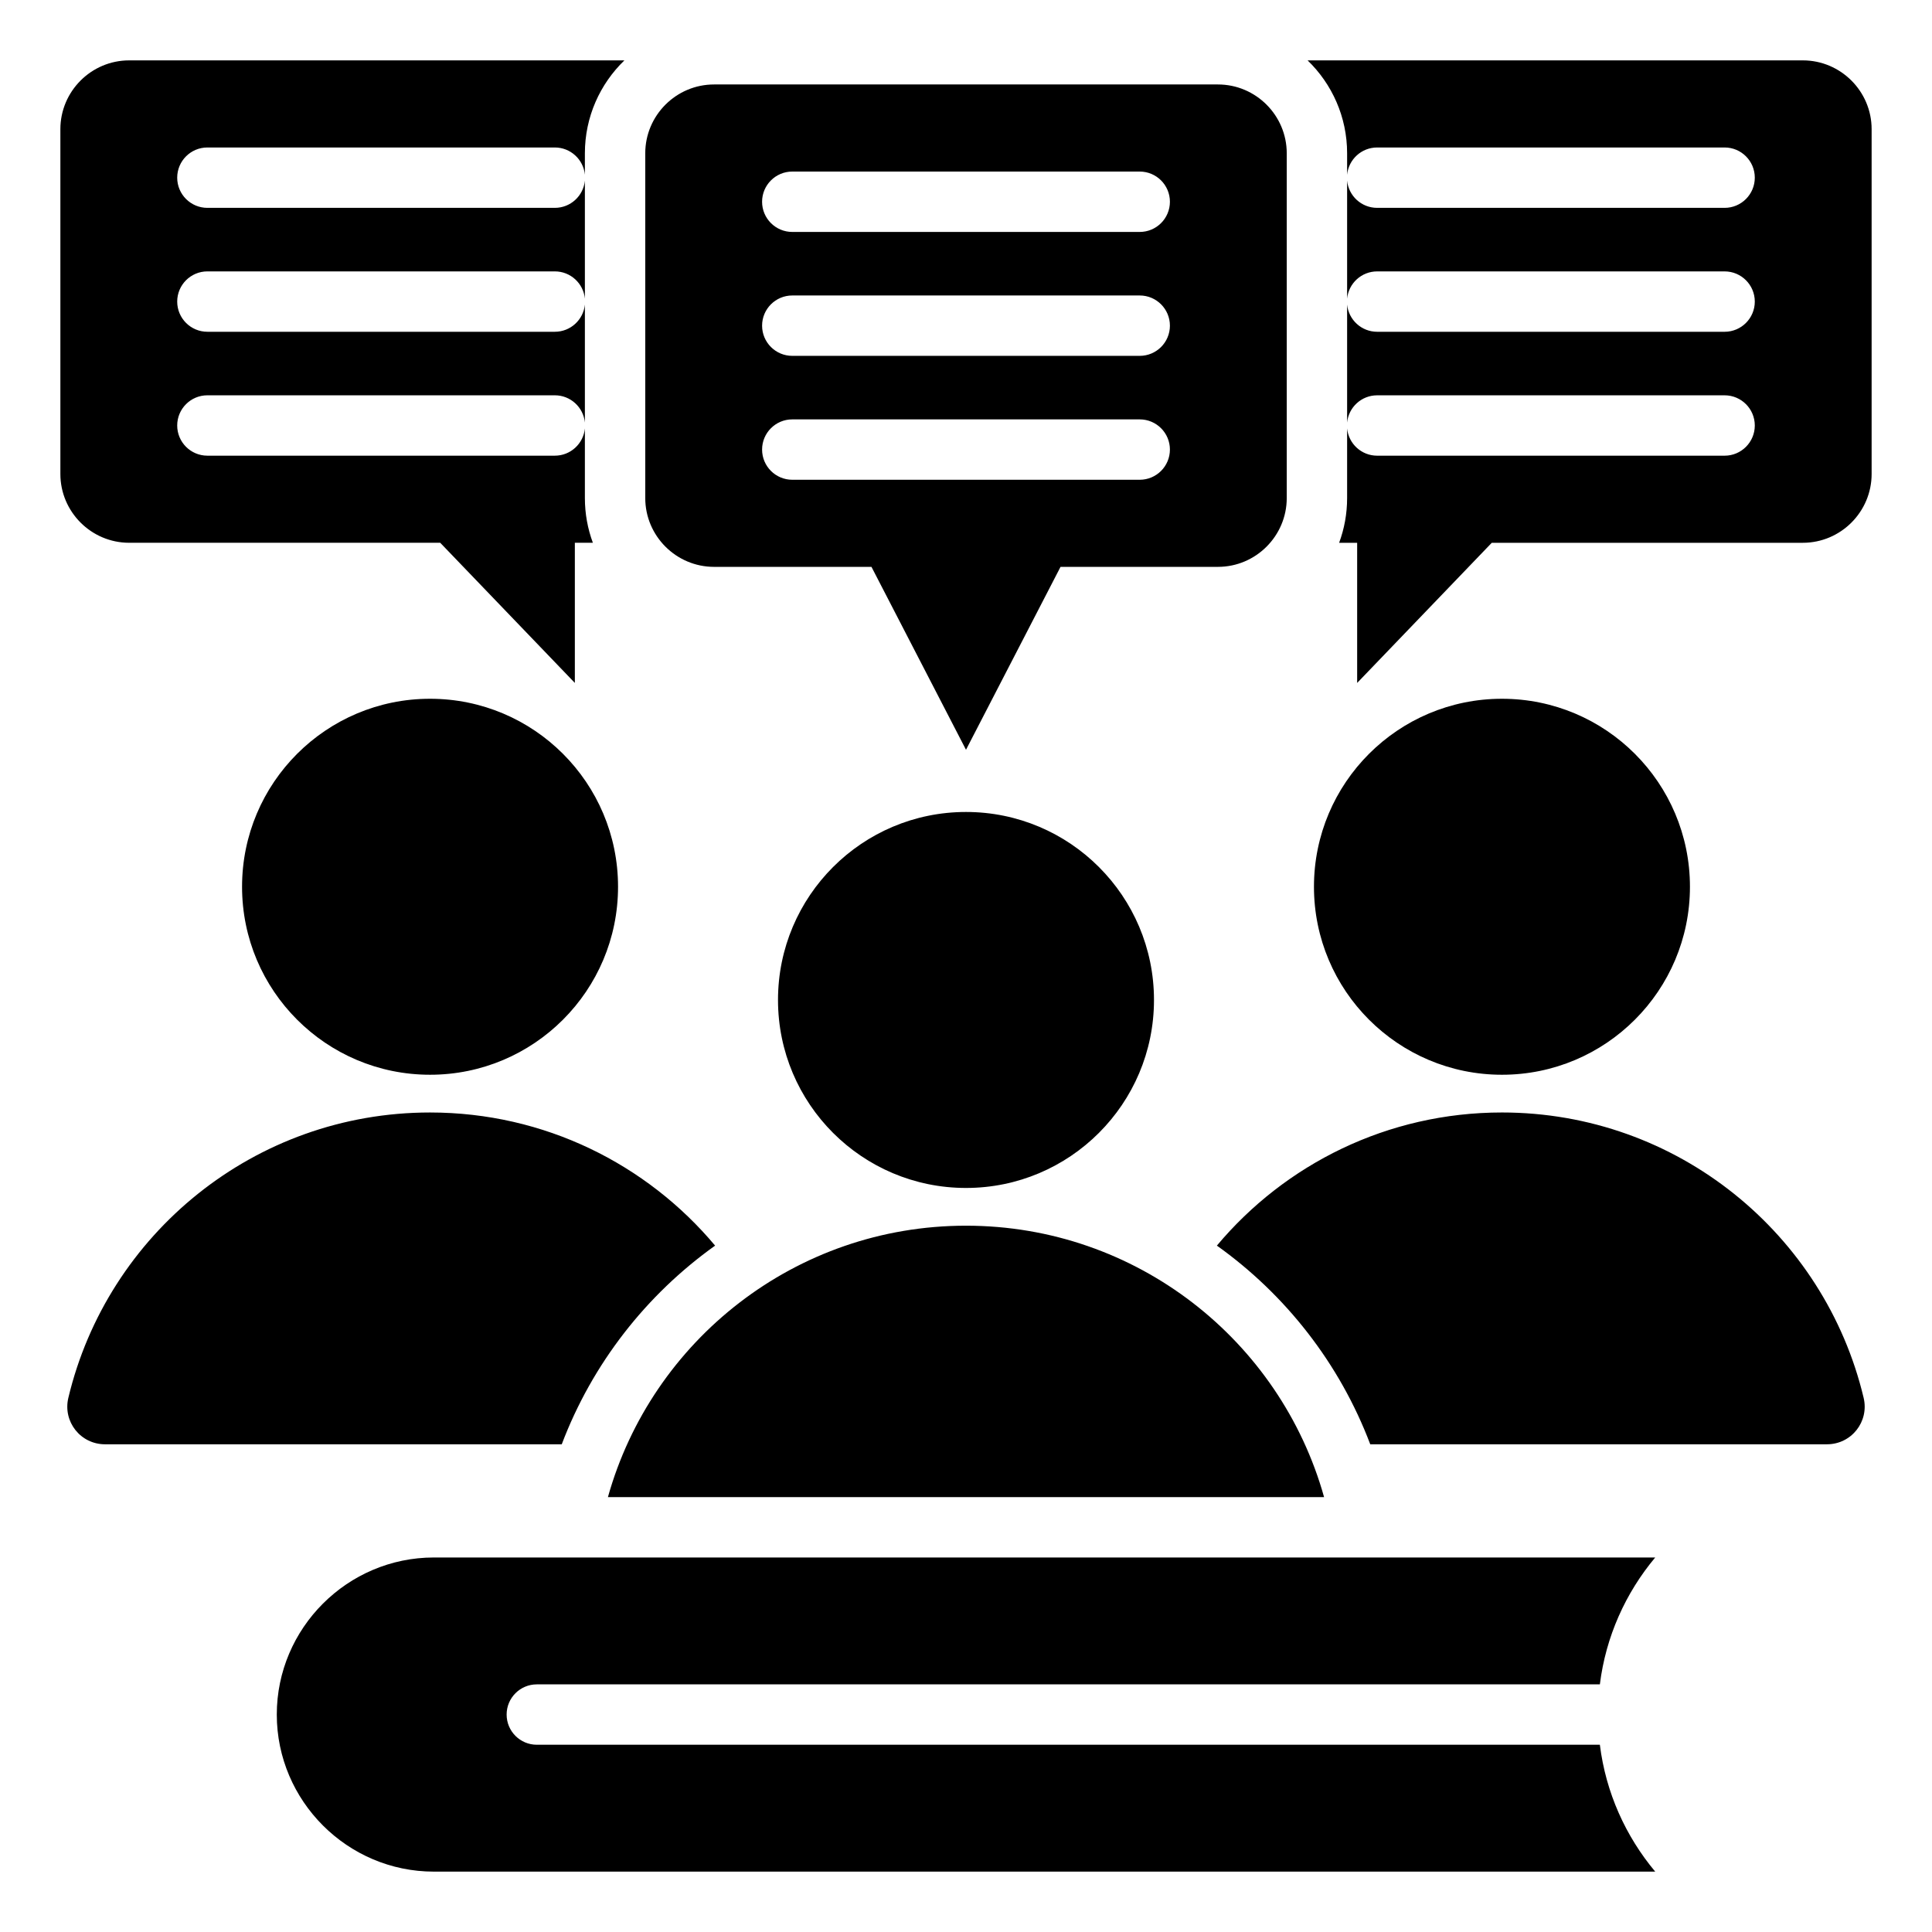 <svg id="fi_10789667" fill="currentColor" enable-background="new 0 0 512 512" viewBox="0 0 512 512" xmlns="http://www.w3.org/2000/svg"><path clip-rule="evenodd" d="m113.968 185.179c27.515 0 49.82 22.305 49.82 49.82 0 27.514-22.305 49.82-49.82 49.82s-49.82-22.305-49.82-49.82 22.305-49.82 49.82-49.82zm324.681 310.821h-323.673c-22.892 0-41.625-18.73-41.625-41.625s18.732-41.625 41.625-41.625h323.673c-7.833 9.364-13.096 20.943-14.669 33.625h-281.718c-4.418 0-8 3.582-8 8s3.582 8 8 8h281.717c1.574 12.682 6.836 24.261 14.67 33.625zm-97.649-364.008c0-30.459 0-60.918 0-91.376 0-10.042-8.19-18.232-18.232-18.232-44.512 0-89.024 0-133.536 0-10.042 0-18.232 8.19-18.232 18.232v91.376c0 10.042 8.19 18.232 18.232 18.232h41.717l25.051 48.472 25.051-48.473h41.717c10.042.001 18.232-8.189 18.232-18.231zm-38.961-86.525c4.418 0 8 3.582 8 8s-3.582 8-8 8h-92.078c-4.418 0-8-3.582-8-8s3.582-8 8-8zm0 65.674c4.418 0 8 3.582 8 8s-3.582 8-8 8h-92.077c-4.418 0-8-3.582-8-8s3.582-8 8-8zm0-32.837c4.418 0 8 3.582 8 8s-3.582 8-8 8h-92.077c-4.418 0-8-3.582-8-8s3.582-8 8-8zm-286.039 47.304c0-30.459 0-60.918 0-91.376 0-10.042 8.19-18.232 18.232-18.232h131.241c-6.452 6.229-10.472 14.962-10.472 24.616v5.687c-.392-4.052-3.807-7.22-7.962-7.22h-92.078c-4.418 0-8 3.582-8 8s3.582 8 8 8h92.078c4.155 0 7.57-3.168 7.962-7.22v31.281c-.391-4.054-3.806-7.223-7.962-7.223h-92.078c-4.418 0-8 3.582-8 8s3.582 8 8 8h92.078c4.156 0 7.571-3.17 7.962-7.223v31.284c-.391-4.054-3.806-7.223-7.962-7.223h-92.078c-4.418 0-8 3.582-8 8s3.582 8 8 8h92.078c4.156 0 7.571-3.17 7.962-7.223v18.458c0 4.163.748 8.154 2.116 11.848h-4.776v37.139l-35.677-37.139h-82.432c-10.042-.002-18.232-8.192-18.232-18.234zm480 0c0-30.459 0-60.918 0-91.376 0-10.042-8.19-18.232-18.232-18.232h-131.241c6.452 6.229 10.472 14.962 10.472 24.616v5.693c.389-4.055 3.806-7.226 7.962-7.226h92.078c4.418 0 8 3.582 8 8s-3.582 8-8 8h-92.078c-4.157 0-7.573-3.171-7.962-7.226v31.291c.389-4.055 3.806-7.226 7.962-7.226h92.078c4.418 0 8 3.582 8 8s-3.582 8-8 8h-92.078c-4.157 0-7.573-3.171-7.962-7.226v31.29c.389-4.055 3.806-7.226 7.962-7.226h92.078c4.418 0 8 3.582 8 8s-3.582 8-8 8h-92.078c-4.157 0-7.573-3.171-7.962-7.226v18.461c0 4.163-.748 8.154-2.116 11.848h4.777v37.139l35.677-37.139h82.431c10.042-.003 18.232-8.193 18.232-18.235zm-240.001 89.572c-27.514 0-49.82 22.305-49.82 49.82 0 27.514 22.305 49.819 49.82 49.819 27.514 0 49.819-22.305 49.819-49.819.001-27.515-22.304-49.82-49.819-49.82zm-94.894 181.572c11.609-41.495 49.695-71.932 94.895-71.932 45.201 0 83.287 30.437 94.895 71.932zm236.929-211.573c27.514 0 49.82 22.305 49.82 49.82 0 27.514-22.305 49.82-49.82 49.82-27.514 0-49.82-22.305-49.82-49.82s22.305-49.82 49.82-49.82zm-34.904 197.571h121.025c6.494 0 11.234-6 9.728-12.318-10.332-43.364-49.323-75.614-95.85-75.614-30.34 0-57.473 13.716-75.547 35.282 18.224 13.001 32.534 31.235 40.644 52.65zm-335.286.001h121.026c8.109-21.415 22.42-39.649 40.643-52.65-18.074-21.566-45.207-35.282-75.546-35.282-46.528 0-85.52 32.25-95.851 75.615-1.505 6.317 3.234 12.317 9.728 12.317z" fill-rule="evenodd"></path></svg>